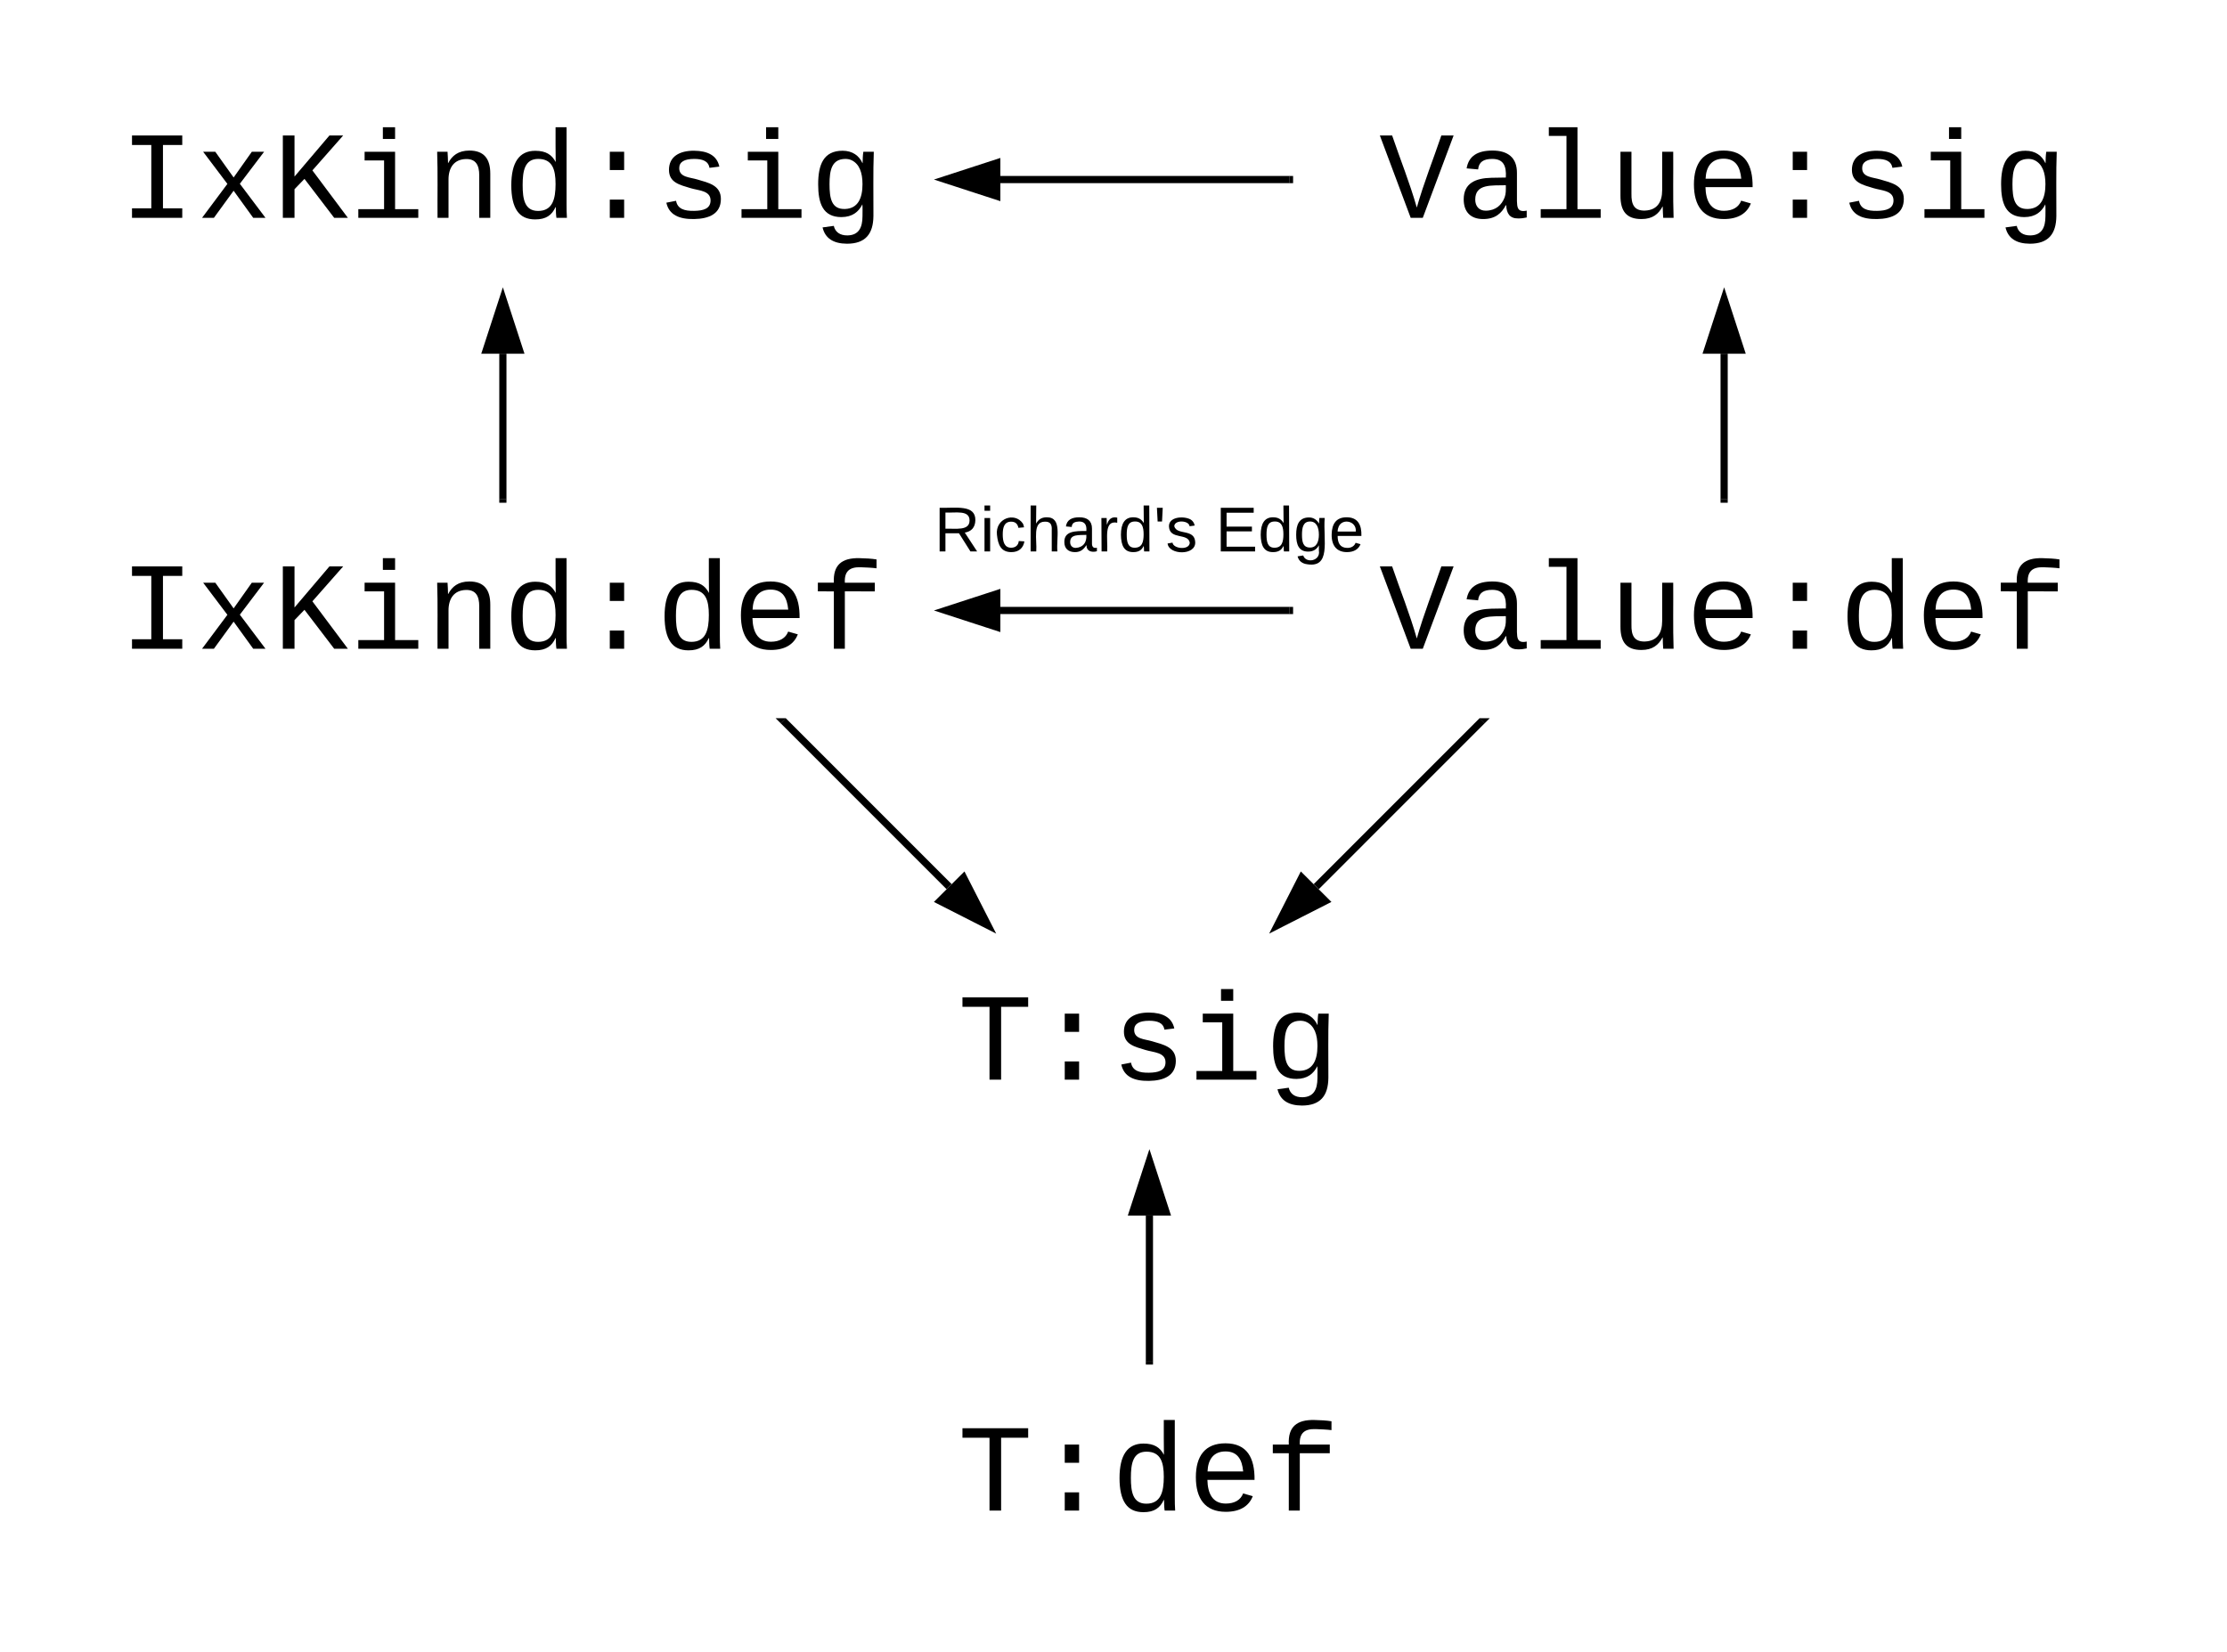 <svg xmlns="http://www.w3.org/2000/svg" xmlns:xlink="http://www.w3.org/1999/xlink" xmlns:lucid="lucid" width="620" height="460"><g transform="translate(20 20)" lucid:page-tab-id="0_0"><path d="M0 0h240v60H0z" stroke="#000" stroke-opacity="0" stroke-width="2" fill="#fff" fill-opacity="0"/><use xlink:href="#a" transform="matrix(1,0,0,1,5,5) translate(8.316 35.66)"/><path d="M0 120h240v60H0z" stroke="#000" stroke-opacity="0" stroke-width="2" fill="#fff" fill-opacity="0"/><use xlink:href="#b" transform="matrix(1,0,0,1,5,125) translate(8.316 35.66)"/><path d="M120 119V78.5" stroke="#000" stroke-width="2" fill="none"/><path d="M121 120h-2v-1.03h2z"/><path d="M120 63.24l4.64 14.26h-9.28z" stroke="#000" stroke-width="2"/><path d="M340 0h240v60H340z" stroke="#000" stroke-opacity="0" stroke-width="2" fill="#fff" fill-opacity="0"/><use xlink:href="#c" transform="matrix(1,0,0,1,345,5) translate(18.984 35.66)"/><path d="M340 120h240v60H340z" stroke="#000" stroke-opacity="0" stroke-width="2" fill="#fff" fill-opacity="0"/><use xlink:href="#d" transform="matrix(1,0,0,1,345,125) translate(18.984 35.66)"/><path d="M460 119V78.5" stroke="#000" stroke-width="2" fill="none"/><path d="M461 120h-2v-1.03h2z"/><path d="M460 63.24l4.64 14.26h-9.28z" stroke="#000" stroke-width="2"/><path d="M180 240h240v60H180z" stroke="#000" stroke-opacity="0" stroke-width="2" fill="#fff" fill-opacity="0"/><use xlink:href="#e" transform="matrix(1,0,0,1,185,245) translate(61.658 35.66)"/><path d="M180 360h240v60H180z" stroke="#000" stroke-opacity="0" stroke-width="2" fill="#fff" fill-opacity="0"/><use xlink:href="#f" transform="matrix(1,0,0,1,185,365) translate(61.658 35.66)"/><path d="M300 359v-40.5" stroke="#000" stroke-width="2" fill="none"/><path d="M301 360h-2v-1.03h2z"/><path d="M300 303.24l4.64 14.26h-9.28z" stroke="#000" stroke-width="2"/><path d="M198.04 180.7l46.2 46.22" stroke="#000" stroke-width="2" fill="none"/><path d="M198.77 180.02l-1.42 1.4-1.43-1.42h2.83z"/><path d="M255.05 237.7l-13.37-6.8 6.56-6.55z" stroke="#000" stroke-width="2"/><path d="M392.63 180.7l-46.2 46.22" stroke="#000" stroke-width="2" fill="none"/><path d="M393.32 181.43l-1.42-1.4.02-.03h2.83z"/><path d="M335.62 237.7l6.8-13.35 6.57 6.55z" stroke="#000" stroke-width="2"/><path d="M339 30h-80.5" stroke="#000" stroke-width="2" fill="none"/><path d="M340 31h-1.03v-2H340z"/><path d="M243.24 30l14.26-4.64v9.28z" stroke="#000" stroke-width="2"/><path d="M339 150h-80.5" stroke="#000" stroke-width="2" fill="none"/><path d="M340 151h-1.03v-2H340z"/><path d="M243.24 150l14.26-4.64v9.28z" stroke="#000" stroke-width="2"/><path d="M180 100h240v60H180z" stroke="#000" stroke-opacity="0" stroke-width="2" fill="#fff" fill-opacity="0"/><use xlink:href="#g" transform="matrix(1,0,0,1,185,105) translate(55.123 28.556)"/><use xlink:href="#h" transform="matrix(1,0,0,1,185,105) translate(133.395 28.556)"/><defs><path d="M202-1349h823v156H709v1037h316V0H202v-156h316v-1037H202v-156" id="i"/><path d="M932 0L611-444 288 0H94l415-556-397-526h199l300 421 298-421h201L713-558 1133 0H932" id="j"/><path d="M1003 0L516-638 353-469V0H162v-1349h191v673l572-673h225L646-777 1227 0h-224" id="k"/><path d="M745-142h380V0H143v-142h422v-798H246v-142h499v940zM545-1292v-192h200v192H545" id="l"/><path d="M706-1102c241 0 344 136 343 381V0H868v-695c1-168-57-273-220-268-190 6-283 138-283 336V0H185c-3-360 6-732-6-1082h170c4 54 7 126 8 185h3c63-121 164-204 346-205" id="m"/><path d="M865-914c-3-187-2-380-2-570h180v1261c0 76 1 155 6 223H877c-8-49-9-116-10-174h-5C801-44 708 26 530 26c-135 0-234-46-297-139s-95-232-95-419c0-377 131-566 392-566 176 0 271 63 335 184zm-286-51c-222 0-255 197-255 427 0 229 31 425 253 425 237 0 286-195 286-441 0-238-52-411-284-411" id="n"/><path d="M496 0v-299h235V0H496zm0-783v-299h235v299H496" id="o"/><path d="M873-819c-18-114-119-146-250-146-163 0-245 50-245 151 0 151 170 148 294 185 182 54 388 94 388 320 0 240-189 325-439 329-245 4-410-69-454-268l159-31c24 133 136 168 295 165 144-2 270-31 270-171 0-164-195-160-331-202-167-52-350-87-350-299 0-218 173-315 413-313 220 2 373 77 412 260" id="p"/><path d="M1048-32c-2 300-135 456-433 456-222-1-358-88-400-267l184-25c22 99 100 157 222 156 184-2 248-125 248-315 0-64 3-133-2-194C807-100 706-13 524-12c-306 0-381-228-381-537 0-318 85-550 400-550 164 0 271 83 325 202h3c1-60 3-134 12-185h171c-13 339-4 702-6 1050zM585-145c210-8 284-178 284-406 0-192-52-331-177-392-33-16-69-22-104-22-223 2-259 184-259 414 0 229 31 415 256 406" id="q"/><g id="a"><use transform="matrix(0.017,0,0,0.017,0,0)" xlink:href="#i"/><use transform="matrix(0.017,0,0,0.017,21.337,0)" xlink:href="#j"/><use transform="matrix(0.017,0,0,0.017,42.674,0)" xlink:href="#k"/><use transform="matrix(0.017,0,0,0.017,64.01,0)" xlink:href="#l"/><use transform="matrix(0.017,0,0,0.017,85.347,0)" xlink:href="#m"/><use transform="matrix(0.017,0,0,0.017,106.684,0)" xlink:href="#n"/><use transform="matrix(0.017,0,0,0.017,128.021,0)" xlink:href="#o"/><use transform="matrix(0.017,0,0,0.017,149.358,0)" xlink:href="#p"/><use transform="matrix(0.017,0,0,0.017,170.694,0)" xlink:href="#l"/><use transform="matrix(0.017,0,0,0.017,192.031,0)" xlink:href="#q"/></g><path d="M617-1102c355 0 481 238 477 599H322c5 222 84 388 301 388 144 0 244-59 284-166l158 45C1002-72 854 20 623 20c-342 0-490-220-490-568 0-346 151-554 484-554zm291 461c-18-192-90-328-289-328-194 0-287 128-295 328h584" id="r"/><path d="M839-1335c-182-6-269 67-259 253h491v142H580V0H400v-940H138v-142h262c-15-293 132-408 418-402 94 2 200 7 281 21v145c-75-10-177-14-260-17" id="s"/><g id="b"><use transform="matrix(0.017,0,0,0.017,0,0)" xlink:href="#i"/><use transform="matrix(0.017,0,0,0.017,21.337,0)" xlink:href="#j"/><use transform="matrix(0.017,0,0,0.017,42.674,0)" xlink:href="#k"/><use transform="matrix(0.017,0,0,0.017,64.01,0)" xlink:href="#l"/><use transform="matrix(0.017,0,0,0.017,85.347,0)" xlink:href="#m"/><use transform="matrix(0.017,0,0,0.017,106.684,0)" xlink:href="#n"/><use transform="matrix(0.017,0,0,0.017,128.021,0)" xlink:href="#o"/><use transform="matrix(0.017,0,0,0.017,149.358,0)" xlink:href="#n"/><use transform="matrix(0.017,0,0,0.017,170.694,0)" xlink:href="#r"/><use transform="matrix(0.017,0,0,0.017,192.031,0)" xlink:href="#s"/></g><path d="M713 0H515L10-1349h201C345-955 498-579 615-168c116-411 269-787 402-1181h201" id="t"/><path d="M1000-272c3 95 12 159 101 161 21 0 41-3 59-7V-6c-44 10-86 16-139 16-141 2-191-84-197-217h-6C748-76 648 20 446 20c-207 0-318-120-318-322 0-266 194-348 454-354l236-4c12-191-40-305-222-305-140 0-220 47-232 172l-188-17c33-204 181-292 423-292 255 0 401 118 401 364v466zm-683-27c0 109 63 184 175 182 166-3 259-96 306-217 24-65 20-120 20-200-232 7-501-28-501 235" id="u"/><path d="M736-142h380V0H134v-142h422v-1200H267v-142h469v1342" id="v"/><path d="M528 20c-247 0-343-132-343-381v-721h180v686c-4 177 45 284 224 277 194-8 279-136 279-336v-627h181c3 360-6 732 6 1082H885c-4-54-7-126-8-185h-3C809-64 714 20 528 20" id="w"/><g id="c"><use transform="matrix(0.017,0,0,0.017,0,0)" xlink:href="#t"/><use transform="matrix(0.017,0,0,0.017,21.337,0)" xlink:href="#u"/><use transform="matrix(0.017,0,0,0.017,42.674,0)" xlink:href="#v"/><use transform="matrix(0.017,0,0,0.017,64.01,0)" xlink:href="#w"/><use transform="matrix(0.017,0,0,0.017,85.347,0)" xlink:href="#r"/><use transform="matrix(0.017,0,0,0.017,106.684,0)" xlink:href="#o"/><use transform="matrix(0.017,0,0,0.017,128.021,0)" xlink:href="#p"/><use transform="matrix(0.017,0,0,0.017,149.358,0)" xlink:href="#l"/><use transform="matrix(0.017,0,0,0.017,170.694,0)" xlink:href="#q"/></g><g id="d"><use transform="matrix(0.017,0,0,0.017,0,0)" xlink:href="#t"/><use transform="matrix(0.017,0,0,0.017,21.337,0)" xlink:href="#u"/><use transform="matrix(0.017,0,0,0.017,42.674,0)" xlink:href="#v"/><use transform="matrix(0.017,0,0,0.017,64.01,0)" xlink:href="#w"/><use transform="matrix(0.017,0,0,0.017,85.347,0)" xlink:href="#r"/><use transform="matrix(0.017,0,0,0.017,106.684,0)" xlink:href="#o"/><use transform="matrix(0.017,0,0,0.017,128.021,0)" xlink:href="#n"/><use transform="matrix(0.017,0,0,0.017,149.358,0)" xlink:href="#r"/><use transform="matrix(0.017,0,0,0.017,170.694,0)" xlink:href="#s"/></g><path d="M709-1193V0H519v-1193H76v-156h1076v156H709" id="x"/><g id="e"><use transform="matrix(0.017,0,0,0.017,0,0)" xlink:href="#x"/><use transform="matrix(0.017,0,0,0.017,21.337,0)" xlink:href="#o"/><use transform="matrix(0.017,0,0,0.017,42.674,0)" xlink:href="#p"/><use transform="matrix(0.017,0,0,0.017,64.01,0)" xlink:href="#l"/><use transform="matrix(0.017,0,0,0.017,85.347,0)" xlink:href="#q"/></g><g id="f"><use transform="matrix(0.017,0,0,0.017,0,0)" xlink:href="#x"/><use transform="matrix(0.017,0,0,0.017,21.337,0)" xlink:href="#o"/><use transform="matrix(0.017,0,0,0.017,42.674,0)" xlink:href="#n"/><use transform="matrix(0.017,0,0,0.017,64.01,0)" xlink:href="#r"/><use transform="matrix(0.017,0,0,0.017,85.347,0)" xlink:href="#s"/></g><path d="M233-177c-1 41-23 64-60 70L243 0h-38l-65-103H63V0H30v-248c88 3 205-21 203 71zM63-129c60-2 137 13 137-47 0-61-80-42-137-45v92" id="y"/><path d="M24-231v-30h32v30H24zM24 0v-190h32V0H24" id="z"/><path d="M96-169c-40 0-48 33-48 73s9 75 48 75c24 0 41-14 43-38l32 2c-6 37-31 61-74 61-59 0-76-41-82-99-10-93 101-131 147-64 4 7 5 14 7 22l-32 3c-4-21-16-35-41-35" id="A"/><path d="M106-169C34-169 62-67 57 0H25v-261h32l-1 103c12-21 28-36 61-36 89 0 53 116 60 194h-32v-121c2-32-8-49-39-48" id="B"/><path d="M141-36C126-15 110 5 73 4 37 3 15-17 15-53c-1-64 63-63 125-63 3-35-9-54-41-54-24 1-41 7-42 31l-33-3c5-37 33-52 76-52 45 0 72 20 72 64v82c-1 20 7 32 28 27v20c-31 9-61-2-59-35zM48-53c0 20 12 33 32 33 41-3 63-29 60-74-43 2-92-5-92 41" id="C"/><path d="M114-163C36-179 61-72 57 0H25l-1-190h30c1 12-1 29 2 39 6-27 23-49 58-41v29" id="D"/><path d="M85-194c31 0 48 13 60 33l-1-100h32l1 261h-30c-2-10 0-23-3-31C134-8 116 4 85 4 32 4 16-35 15-94c0-66 23-100 70-100zm9 24c-40 0-46 34-46 75 0 40 6 74 45 74 42 0 51-32 51-76 0-42-9-74-50-73" id="E"/><path d="M47-170H22l-4-78h33" id="F"/><path d="M135-143c-3-34-86-38-87 0 15 53 115 12 119 90S17 21 10-45l28-5c4 36 97 45 98 0-10-56-113-15-118-90-4-57 82-63 122-42 12 7 21 19 24 35" id="G"/><g id="g"><use transform="matrix(0.049,0,0,0.049,0,0)" xlink:href="#y"/><use transform="matrix(0.049,0,0,0.049,12.79,0)" xlink:href="#z"/><use transform="matrix(0.049,0,0,0.049,16.691,0)" xlink:href="#A"/><use transform="matrix(0.049,0,0,0.049,25.58,0)" xlink:href="#B"/><use transform="matrix(0.049,0,0,0.049,35.457,0)" xlink:href="#C"/><use transform="matrix(0.049,0,0,0.049,45.333,0)" xlink:href="#D"/><use transform="matrix(0.049,0,0,0.049,51.21,0)" xlink:href="#E"/><use transform="matrix(0.049,0,0,0.049,61.086,0)" xlink:href="#F"/><use transform="matrix(0.049,0,0,0.049,64.444,0)" xlink:href="#G"/></g><path d="M30 0v-248h187v28H63v79h144v27H63v87h162V0H30" id="H"/><path d="M177-190C167-65 218 103 67 71c-23-6-38-20-44-43l32-5c15 47 100 32 89-28v-30C133-14 115 1 83 1 29 1 15-40 15-95c0-56 16-97 71-98 29-1 48 16 59 35 1-10 0-23 2-32h30zM94-22c36 0 50-32 50-73 0-42-14-75-50-75-39 0-46 34-46 75s6 73 46 73" id="I"/><path d="M100-194c63 0 86 42 84 106H49c0 40 14 67 53 68 26 1 43-12 49-29l28 8c-11 28-37 45-77 45C44 4 14-33 15-96c1-61 26-98 85-98zm52 81c6-60-76-77-97-28-3 7-6 17-6 28h103" id="J"/><g id="h"><use transform="matrix(0.049,0,0,0.049,0,0)" xlink:href="#H"/><use transform="matrix(0.049,0,0,0.049,11.852,0)" xlink:href="#E"/><use transform="matrix(0.049,0,0,0.049,21.728,0)" xlink:href="#I"/><use transform="matrix(0.049,0,0,0.049,31.605,0)" xlink:href="#J"/></g></defs></g></svg>